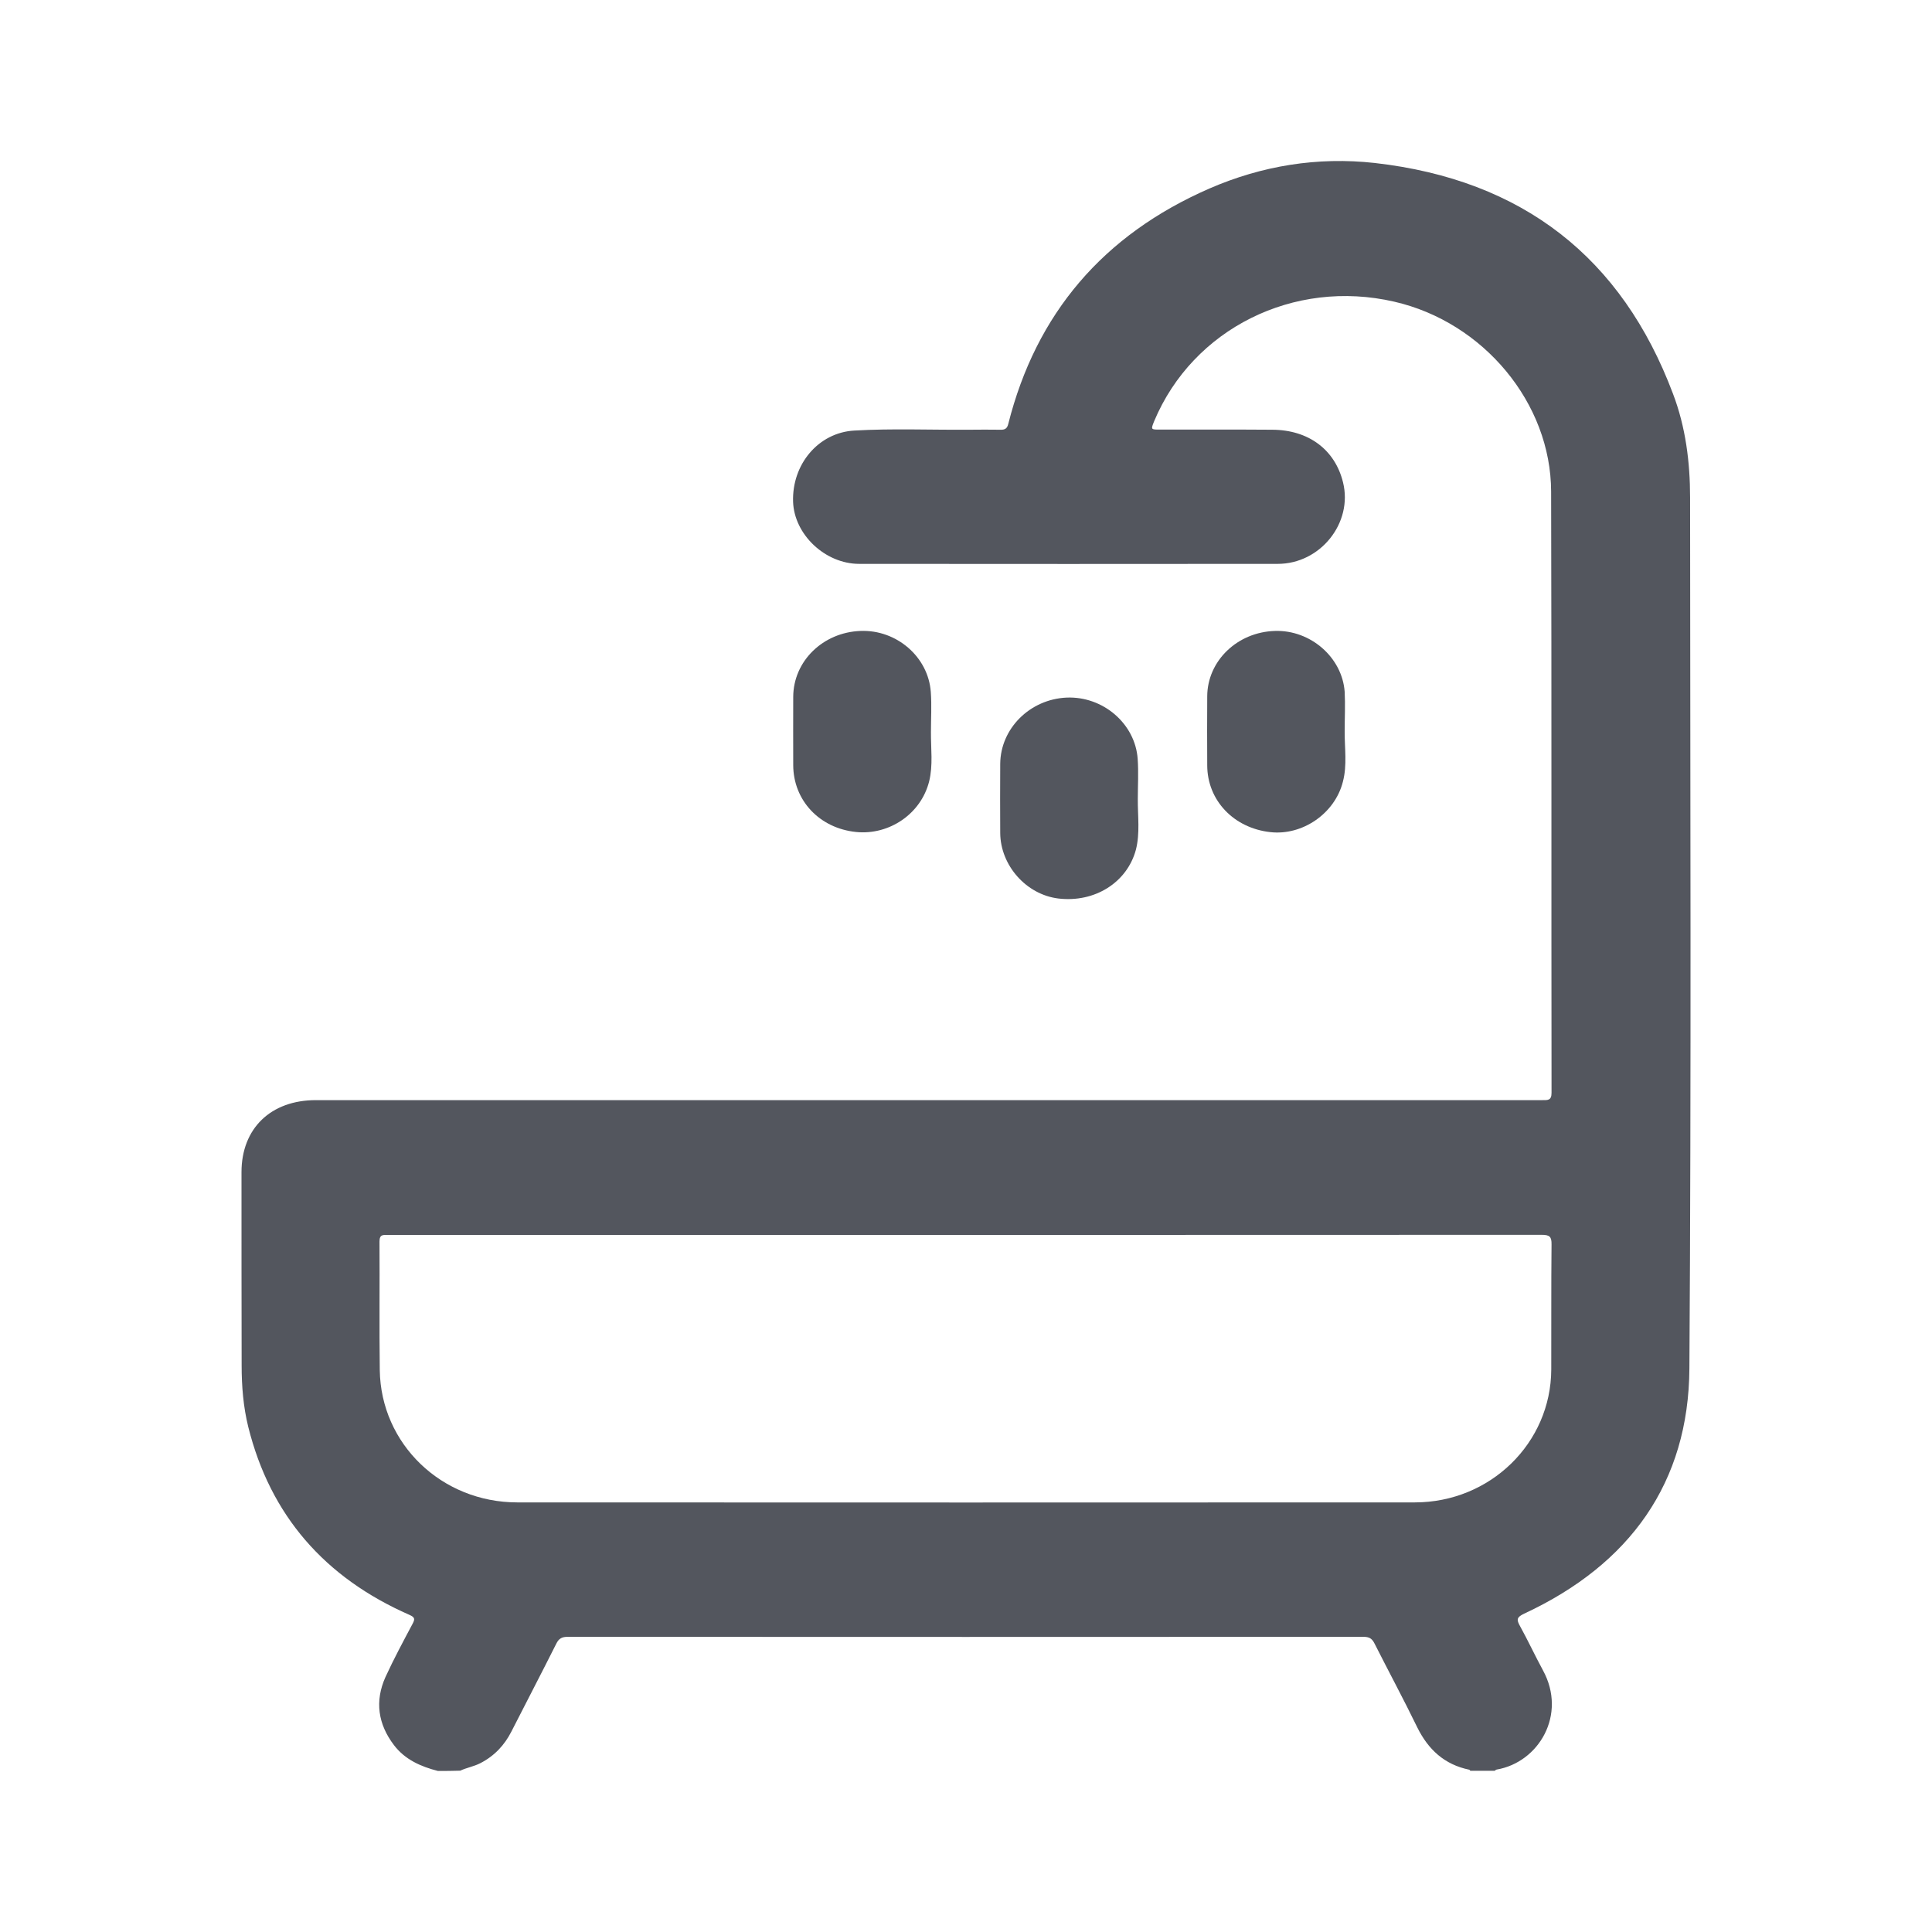 <svg width="14" height="14" viewBox="0 0 14 14" fill="none" xmlns="http://www.w3.org/2000/svg">
<path d="M3.173 12.833C3.049 12.801 2.935 12.751 2.855 12.646C2.739 12.494 2.715 12.327 2.793 12.153C2.853 12.022 2.922 11.894 2.99 11.766C3.009 11.731 3.005 11.719 2.967 11.702C2.352 11.432 1.959 10.981 1.799 10.34C1.763 10.194 1.751 10.045 1.751 9.894C1.75 9.428 1.75 8.96 1.75 8.494C1.75 8.177 1.962 7.972 2.289 7.972C5.251 7.972 8.213 7.972 11.176 7.972C11.216 7.972 11.243 7.975 11.243 7.919C11.241 6.467 11.244 5.016 11.24 3.563C11.239 2.92 10.749 2.334 10.103 2.186C9.375 2.018 8.645 2.382 8.364 3.051C8.339 3.113 8.339 3.113 8.405 3.113C8.676 3.113 8.948 3.112 9.219 3.114C9.483 3.115 9.674 3.259 9.732 3.495C9.805 3.788 9.569 4.086 9.259 4.086C8.248 4.087 7.237 4.087 6.226 4.086C5.979 4.086 5.755 3.873 5.747 3.636C5.738 3.365 5.93 3.135 6.19 3.12C6.467 3.104 6.745 3.116 7.021 3.114C7.097 3.113 7.174 3.113 7.25 3.114C7.281 3.115 7.298 3.106 7.306 3.073C7.508 2.272 7.994 1.702 8.764 1.366C9.144 1.201 9.547 1.135 9.962 1.181C11.036 1.303 11.753 1.869 12.123 2.853C12.215 3.094 12.247 3.35 12.247 3.606C12.248 5.71 12.256 7.812 12.242 9.916C12.237 10.743 11.812 11.336 11.045 11.693C10.99 11.719 10.988 11.736 11.015 11.784C11.073 11.889 11.124 11.999 11.181 12.104C11.356 12.425 11.151 12.771 10.845 12.823C10.84 12.824 10.835 12.829 10.831 12.832C10.772 12.832 10.713 12.832 10.655 12.832C10.652 12.83 10.65 12.825 10.647 12.824C10.467 12.787 10.35 12.678 10.271 12.519C10.171 12.313 10.063 12.113 9.96 11.909C9.942 11.873 9.921 11.861 9.88 11.861C7.959 11.862 6.038 11.862 4.115 11.861C4.073 11.861 4.05 11.872 4.031 11.911C3.924 12.124 3.814 12.335 3.706 12.547C3.656 12.646 3.582 12.725 3.48 12.777C3.433 12.801 3.382 12.809 3.335 12.831C3.282 12.833 3.228 12.833 3.173 12.833ZM7.002 8.949C6.786 8.949 6.569 8.949 6.353 8.949C5.173 8.949 3.992 8.949 2.812 8.949C2.778 8.949 2.75 8.943 2.75 8.996C2.752 9.307 2.748 9.618 2.752 9.929C2.76 10.464 3.2 10.887 3.749 10.887C5.916 10.888 8.084 10.888 10.252 10.887C10.799 10.887 11.239 10.457 11.241 9.924C11.242 9.622 11.24 9.321 11.243 9.018C11.244 8.961 11.229 8.948 11.171 8.948C9.782 8.949 8.393 8.948 7.002 8.949Z" fill="#53565E"/>
<path d="M9.744 5.297C9.743 5.42 9.763 5.545 9.731 5.665C9.673 5.895 9.438 6.056 9.206 6.03C8.94 6.001 8.749 5.8 8.748 5.547C8.747 5.38 8.747 5.213 8.748 5.046C8.749 4.789 8.966 4.58 9.239 4.572C9.497 4.564 9.726 4.764 9.744 5.013C9.749 5.107 9.744 5.203 9.744 5.297Z" fill="#53565E"/>
<path d="M6.746 5.305C6.745 5.424 6.762 5.545 6.733 5.662C6.674 5.898 6.443 6.053 6.204 6.029C5.937 6.002 5.749 5.799 5.748 5.545C5.748 5.379 5.747 5.214 5.748 5.05C5.749 4.791 5.963 4.582 6.236 4.572C6.497 4.562 6.727 4.76 6.745 5.015C6.752 5.111 6.746 5.208 6.746 5.305Z" fill="#53565E"/>
<path d="M8.245 5.79C8.244 5.913 8.262 6.037 8.231 6.158C8.167 6.395 7.933 6.542 7.67 6.511C7.437 6.483 7.25 6.272 7.248 6.037C7.247 5.871 7.247 5.703 7.248 5.535C7.25 5.279 7.463 5.067 7.729 5.055C7.993 5.044 8.226 5.244 8.244 5.499C8.251 5.596 8.245 5.693 8.245 5.79Z" fill="#53565E"/>
</svg>
